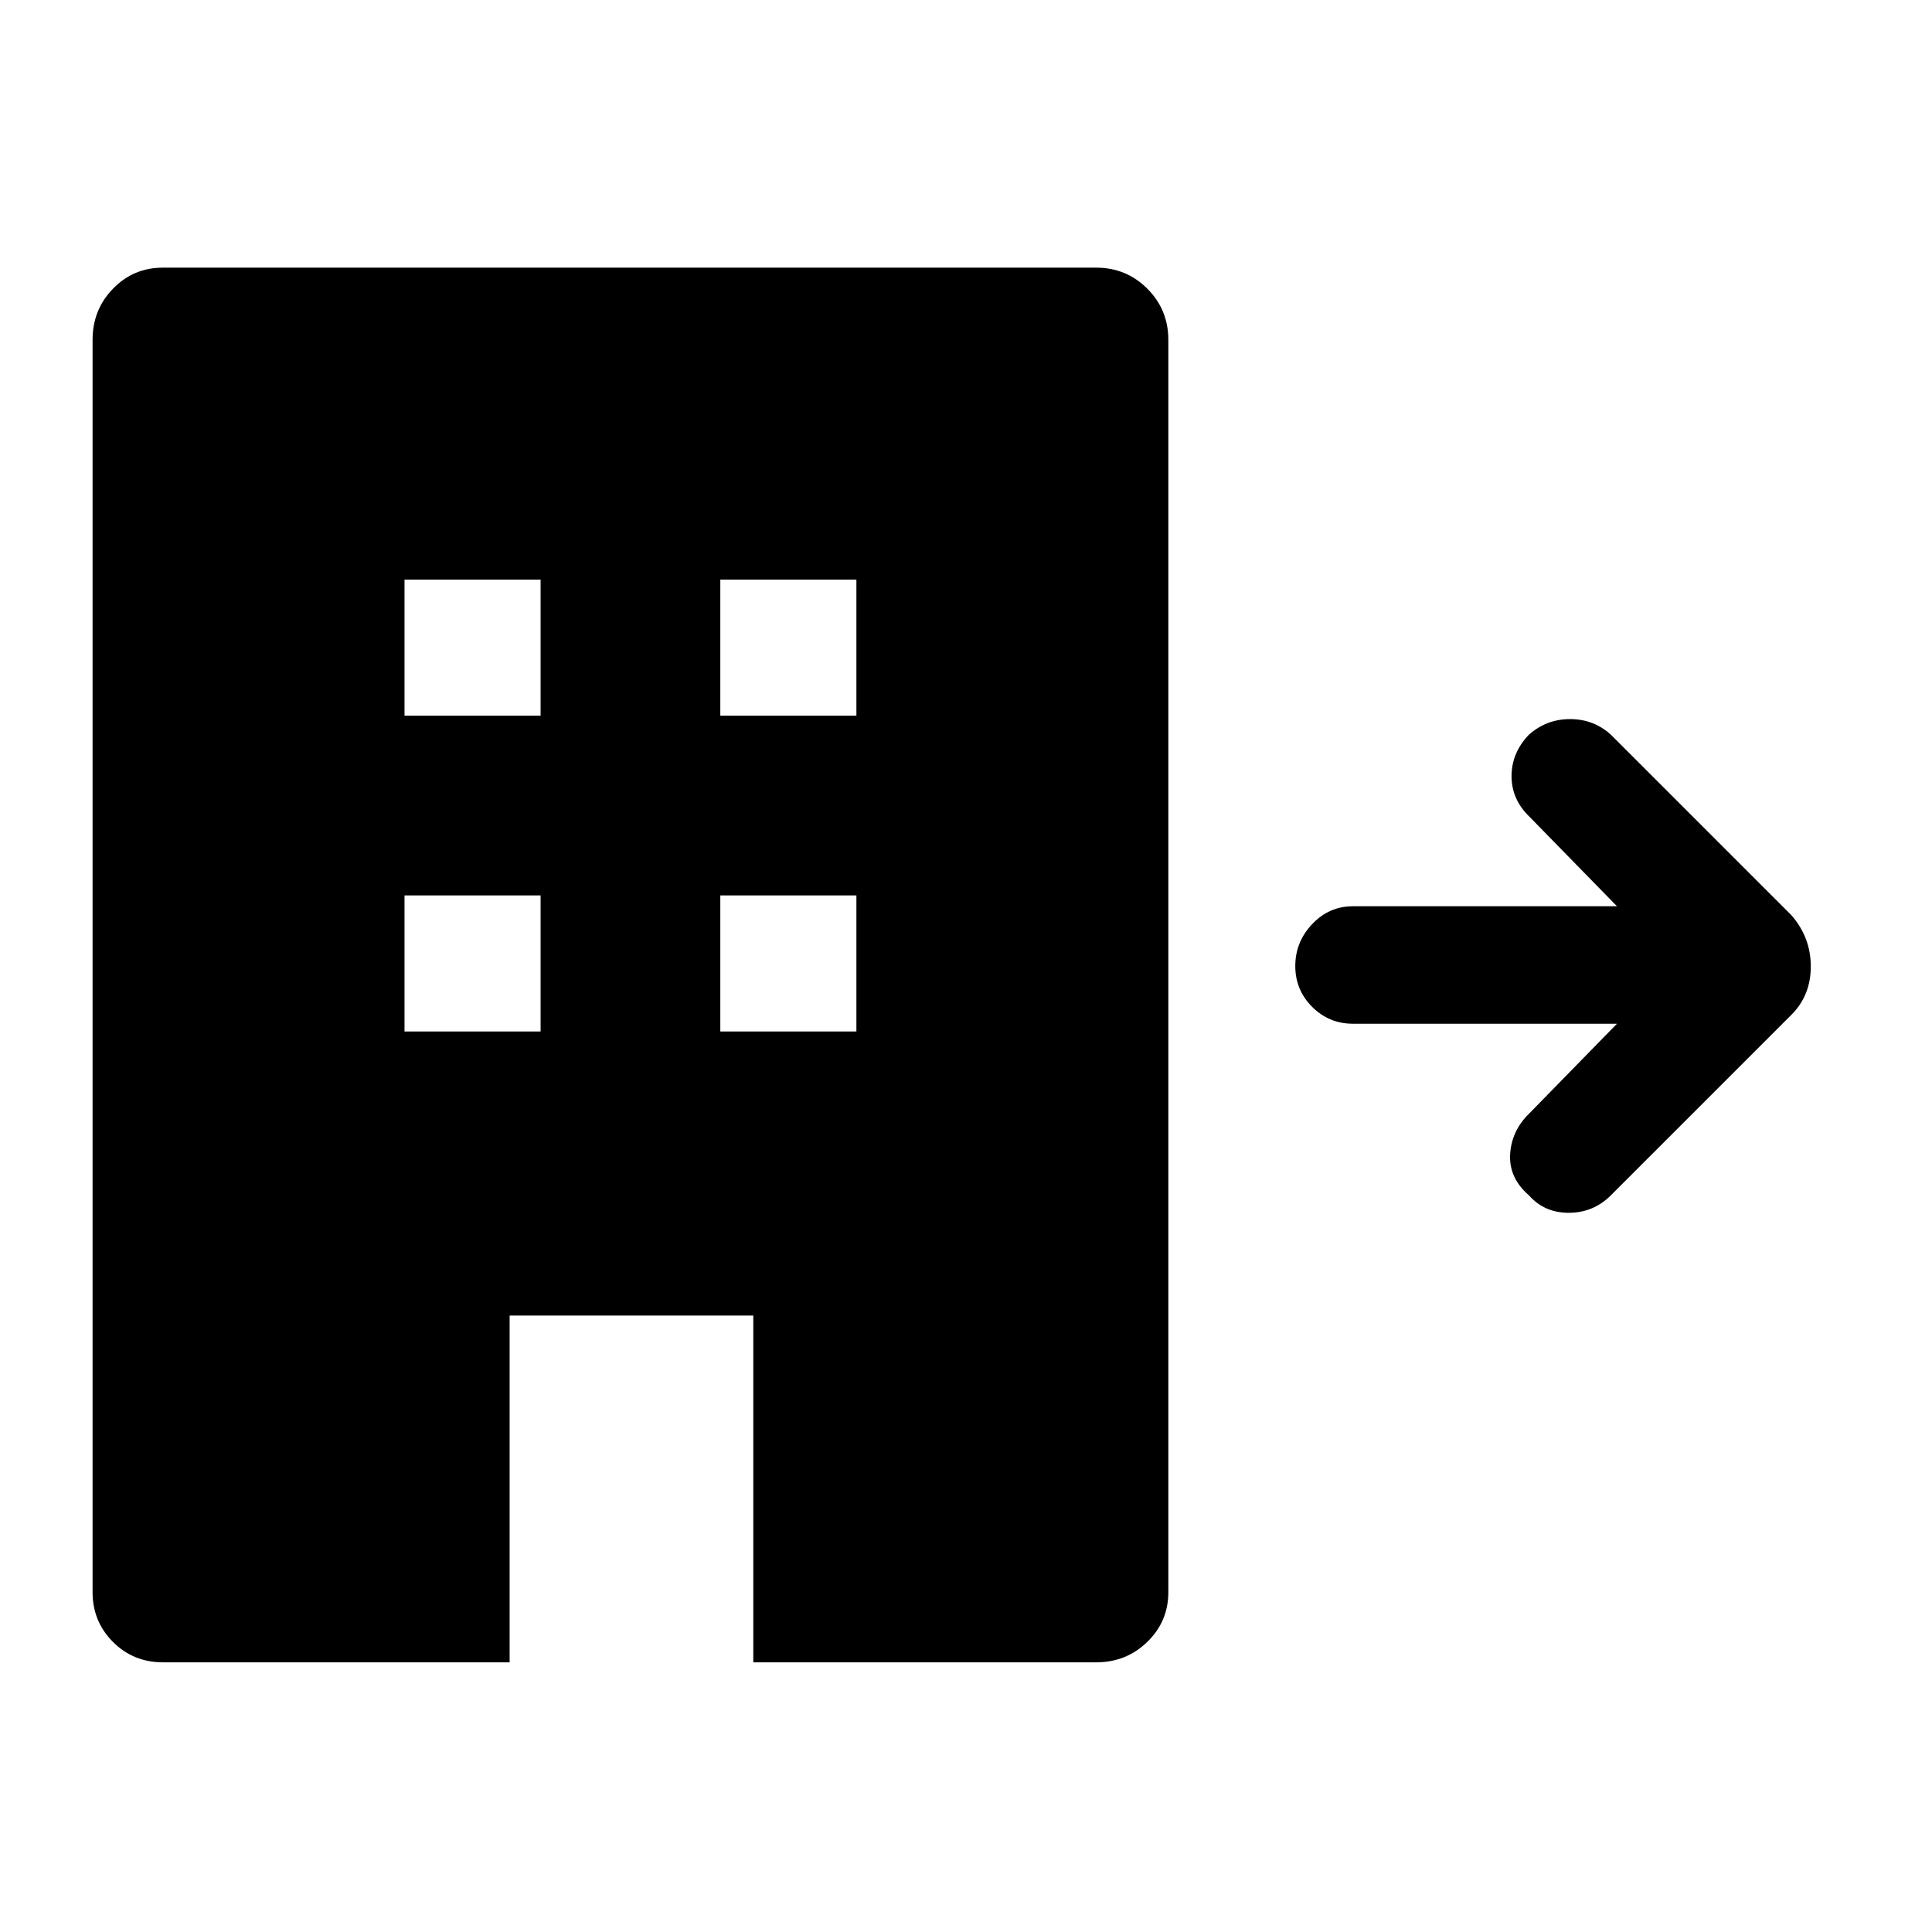 <svg xmlns="http://www.w3.org/2000/svg" height="48" viewBox="0 -960 960 960" width="48"><path d="M80.98-134q-14.76 0-24.87-10.16Q46-154.31 46-168.85v-622.3q0-14.96 10.16-25.41Q66.31-827 80.85-827h463.84q14.96 0 25.4 10.44 10.45 10.45 10.45 25.41v622.3q0 14.54-10.45 24.69Q559.65-134 544.69-134H374.31v-172.31H253.23V-134H80.98ZM201-447.46h67.62v-67.62H201v67.62Zm0-156.92h67.62V-672H201v67.62Zm156.92 156.92h67.62v-67.62h-67.62v67.62Zm0-156.92h67.62V-672h-67.62v67.62ZM643.62-480q0-11.92 8.38-20.81 8.39-8.88 20.31-8.88h131.15L760.15-554q-9.07-8.69-9.07-20.3 0-11.61 8.59-20.6 8.79-7.79 20.47-7.79t20.24 7.69l89.77 89.77q9.62 11.05 9.62 25.45 0 14.4-9.62 24.01L800.38-366q-8.59 8.56-20.76 8.63-12.16.06-19.85-8.63-10.08-8.69-9.39-20.5.7-11.81 9.77-20.5l43.31-44.31H672.31q-11.92 0-20.31-8.39-8.38-8.38-8.38-20.3Z"/></svg>